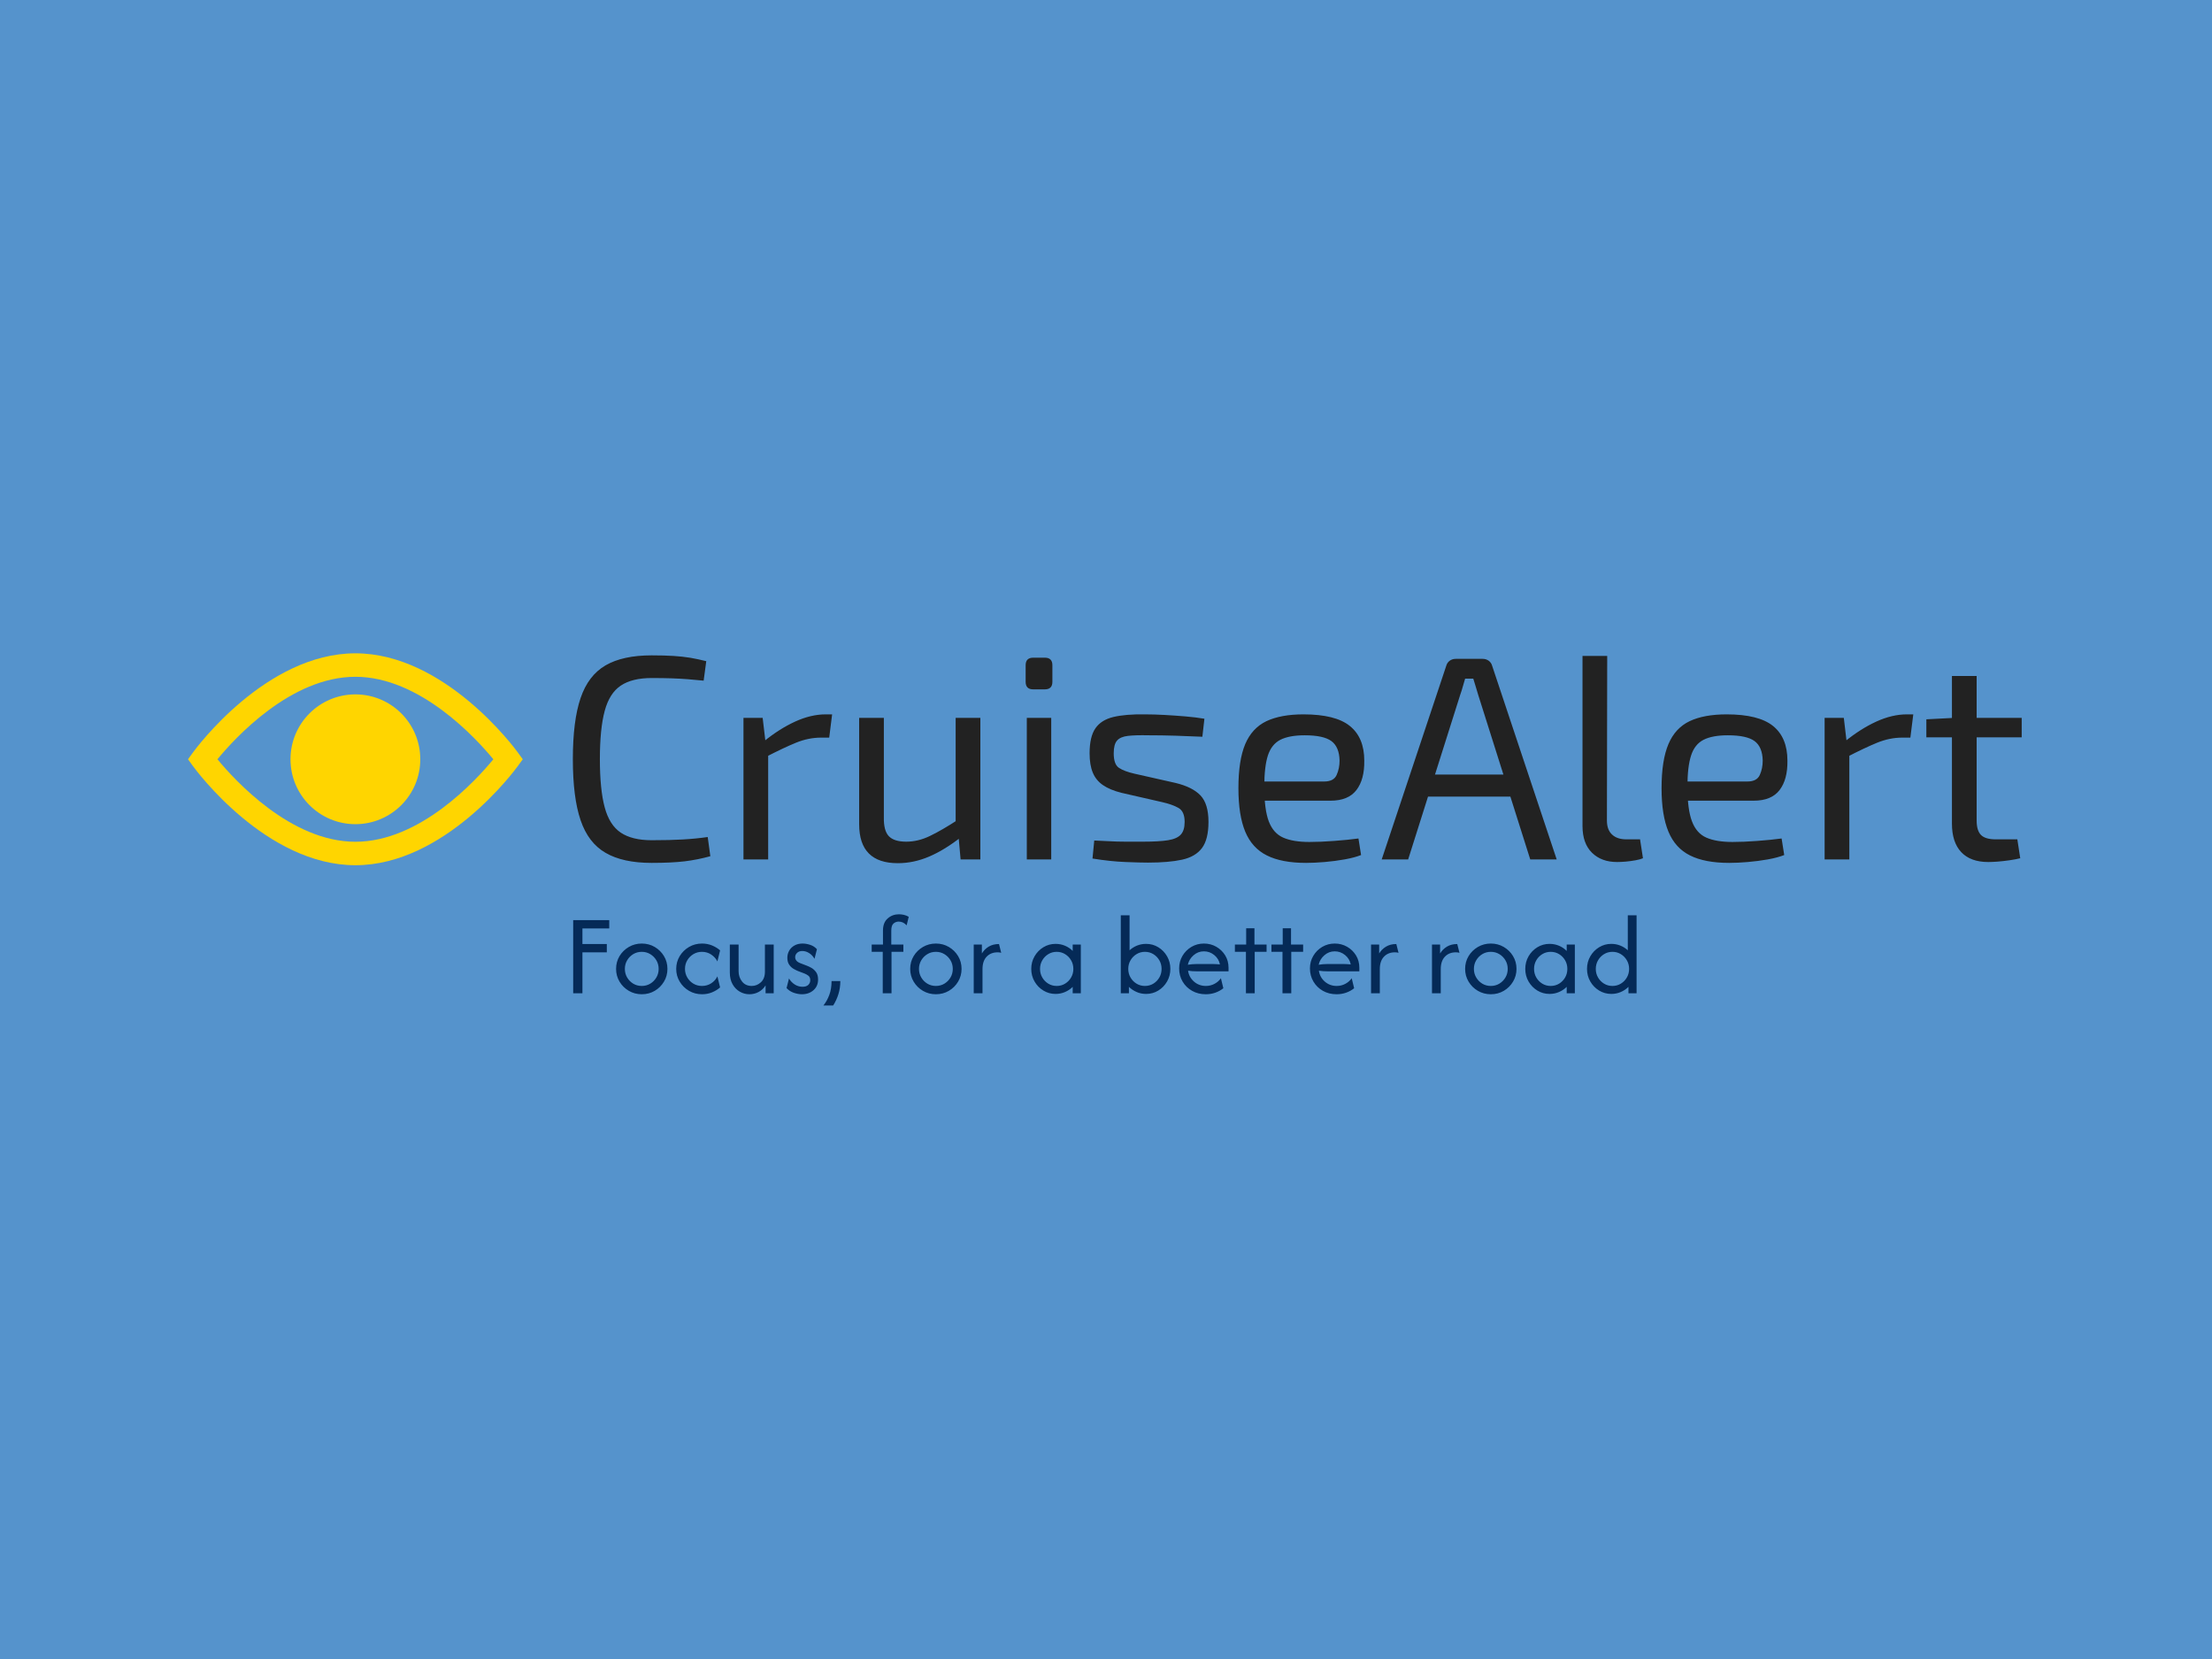 <svg xmlns="http://www.w3.org/2000/svg" version="1.1" xmlns:xlink="http://www.w3.org/1999/xlink" xmlns:svgjs="http://svgjs.dev/svgjs" width="1000" height="750" viewBox="0 0 1000 750"><rect width="1000" height="750" fill="#5593cc"></rect><g transform="matrix(0.834,0,0,0.834,82.495,295.305)"><svg viewBox="0 0 396 76" data-background-color="#5593cc" preserveAspectRatio="xMidYMid meet" height="191" width="1000" xmlns="http://www.w3.org/2000/svg" xmlns:xlink="http://www.w3.org/1999/xlink"><g id="tight-bounds" transform="matrix(1,0,0,1,0.24,0.023)"><svg viewBox="0 0 395.52 75.954" height="75.954" width="395.52"><g><svg viewBox="0 0 500.555 96.125" height="75.954" width="395.52"><g><svg viewBox="0 0 500.555 96.125" height="96.125" width="500.555"><g id="textblocktransform"><svg viewBox="0 0 500.555 96.125" height="96.125" width="500.555" id="textblock"><g><svg viewBox="0 0 500.555 57.843" height="57.843" width="500.555"><g><svg><g></g><g></g></svg></g><g><svg><g></g><g><svg></svg></g></svg></g><g id="text-0"><svg viewBox="0 0 500.555 57.843" height="57.843" width="500.555"><g><svg xmlns="http://www.w3.org/2000/svg" xmlns:xlink="http://www.w3.org/1999/xlink" xmlns:a="http://ns.adobe.com/AdobeSVGViewerExtensions/3.0/" version="1.1" x="0" y="0" viewBox="0 0 98 62.035" overflow="visible" enable-background="new -1 -18.982 100 100" xml:space="preserve" height="57.843" width="91.378" class="icon-dxe-0" data-fill-palette-color="accent" id="dxe-0"><path fill="#ffd500" d="M49 62.035C22.833 62.035 2.326 34.221 1.465 33.036L0 31.018 1.465 28.999C2.326 27.814 22.833 0 49 0S95.674 27.814 96.534 28.999L98 31.018 96.534 33.037C95.674 34.221 75.166 62.035 49 62.035M8.616 31.014C13.669 37.151 30.117 55.166 49 55.166 67.928 55.166 84.339 37.16 89.386 31.021 84.331 24.883 67.885 6.869 49 6.869 30.072 6.869 13.661 24.874 8.616 31.014" data-fill-palette-color="accent"></path><circle fill="#ffd500" cx="49" cy="31.018" r="19" data-fill-palette-color="accent"></circle></svg></g><g transform="matrix(1,0,0,1,105.035,0.557)"><svg width="395.52" viewBox="3.05 -35.1 249.23 35.75" height="56.73" data-palette-color="#222222"><g class="wordmark-text-0" data-fill-palette-color="primary"><path d="M16.6-35.1L16.6-35.1Q18.8-35.1 20.38-35 21.95-34.9 23.28-34.68 24.6-34.45 26-34.1L26-34.1 25.55-30.75Q24.05-30.9 22.78-31 21.5-31.1 20.05-31.15 18.6-31.2 16.6-31.2L16.6-31.2Q13.25-31.2 11.3-29.9 9.35-28.6 8.53-25.55 7.7-22.5 7.7-17.25L7.7-17.25Q7.7-12 8.53-8.95 9.35-5.9 11.3-4.6 13.25-3.3 16.6-3.3L16.6-3.3Q19.8-3.3 21.98-3.43 24.15-3.55 26.25-3.85L26.25-3.85 26.7-0.55Q24.55 0.05 22.28 0.33 20 0.6 16.6 0.6L16.6 0.6Q11.65 0.6 8.68-1.13 5.7-2.85 4.38-6.75 3.05-10.65 3.05-17.25L3.05-17.25Q3.05-23.85 4.38-27.75 5.7-31.65 8.68-33.38 11.65-35.1 16.6-35.1ZM32.4-24.35L35.7-24.35 36.25-19.7 36.65-18.95 36.65 0 32.4 0 32.4-24.35ZM46.55-24.95L47.65-24.95 47.15-20.95 45.75-20.95Q43.6-20.95 41.45-20.08 39.3-19.2 36.2-17.6L36.2-17.6 35.85-20.25Q38.55-22.45 41.27-23.7 44-24.95 46.55-24.95L46.55-24.95ZM52.3-24.35L56.55-24.35 56.55-7.25Q56.5-4.95 57.4-4 58.3-3.05 60.4-3.05L60.4-3.05Q62.45-3.05 64.47-4.03 66.5-5 69.34-6.85L69.34-6.85 69.9-3.9Q67.05-1.65 64.37-0.5 61.7 0.65 58.95 0.65L58.95 0.65Q52.3 0.65 52.3-6.05L52.3-6.05 52.3-24.35ZM68.9-24.35L73.15-24.35 73.15 0 69.75 0 69.34-4.6 68.9-5.35 68.9-24.35ZM81.14-24.35L85.34-24.35 85.34 0 81.14 0 81.14-24.35ZM82.24-34.7L84.24-34.7Q85.54-34.7 85.54-33.4L85.54-33.4 85.54-30.55Q85.54-29.25 84.24-29.25L84.24-29.25 82.24-29.25Q80.94-29.25 80.94-30.55L80.94-30.55 80.94-33.4Q80.94-34.7 82.24-34.7L82.24-34.7ZM101.44-24.95L101.44-24.95Q103.04-24.95 104.84-24.85 106.64-24.75 108.42-24.6 110.19-24.45 111.69-24.2L111.69-24.2 111.34-21.1Q109.04-21.2 106.72-21.28 104.39-21.35 102.09-21.35L102.09-21.35Q99.84-21.4 98.54-21.25 97.24-21.1 96.67-20.45 96.09-19.8 96.09-18.25L96.09-18.25Q96.09-16.35 96.99-15.75 97.89-15.15 99.64-14.75L99.64-14.75 106.74-13.15Q109.64-12.45 111.02-11 112.39-9.55 112.39-6.45L112.39-6.45Q112.39-3.45 111.27-1.95 110.14-0.45 107.84 0.05 105.54 0.55 101.99 0.55L101.99 0.55Q100.69 0.55 98.12 0.45 95.54 0.35 92.44-0.15L92.44-0.15 92.74-3.25Q93.94-3.2 95.29-3.13 96.64-3.05 98.12-3.05 99.59-3.05 101.14-3.05L101.14-3.05Q103.89-3.05 105.44-3.3 106.99-3.55 107.64-4.28 108.29-5 108.29-6.45L108.29-6.45Q108.29-8.25 107.24-8.85 106.19-9.45 104.44-9.85L104.44-9.85 97.44-11.45Q95.44-11.95 94.24-12.78 93.04-13.6 92.49-14.93 91.94-16.25 91.94-18.25L91.94-18.25Q91.94-21.1 92.94-22.55 93.94-24 96.04-24.5 98.14-25 101.44-24.95ZM128.74-24.95L128.74-24.95Q134.24-24.95 136.71-22.95 139.19-20.95 139.19-17L139.19-17Q139.24-13.75 137.84-11.93 136.44-10.1 133.39-10.1L133.39-10.1 119.19-10.1 119.19-13.4 132.29-13.4Q133.94-13.4 134.44-14.53 134.94-15.65 134.94-17L134.94-17Q134.89-19.35 133.54-20.35 132.19-21.35 128.94-21.35L128.94-21.35Q126.29-21.35 124.76-20.58 123.24-19.8 122.61-17.88 121.99-15.95 121.99-12.5L121.99-12.5Q121.99-8.6 122.76-6.55 123.54-4.5 125.24-3.75 126.94-3 129.74-3L129.74-3Q131.69-3 134.01-3.18 136.34-3.35 138.19-3.6L138.19-3.6 138.64-0.75Q137.49-0.3 135.81 0 134.14 0.3 132.36 0.45 130.59 0.6 129.19 0.6L129.19 0.6Q124.99 0.6 122.44-0.68 119.89-1.95 118.71-4.78 117.54-7.6 117.54-12.25L117.54-12.25Q117.54-17.05 118.71-19.83 119.89-22.6 122.36-23.78 124.84-24.95 128.74-24.95ZM154.94-34.5L159.54-34.5Q160.14-34.5 160.59-34.18 161.04-33.85 161.19-33.3L161.19-33.3 172.29 0 167.74 0 158.79-28.3Q158.59-29 158.36-29.73 158.14-30.45 157.94-31.1L157.94-31.1 156.54-31.1Q156.34-30.45 156.14-29.73 155.94-29 155.69-28.3L155.69-28.3 146.74 0 142.19 0 153.29-33.3Q153.44-33.85 153.89-34.18 154.34-34.5 154.94-34.5L154.94-34.5ZM148.44-14.6L165.94-14.6 165.94-10.8 148.44-10.8 148.44-14.6ZM176.73-35L180.98-35 180.93-6.7Q180.93-5.1 181.81-4.28 182.68-3.45 184.28-3.45L184.28-3.45 186.63-3.45 187.13-0.2Q186.68 0 185.86 0.15 185.03 0.3 184.16 0.38 183.28 0.45 182.68 0.45L182.68 0.45Q179.98 0.45 178.36-1.15 176.73-2.75 176.73-5.75L176.73-5.75 176.73-35ZM201.53-24.95L201.53-24.95Q207.03-24.95 209.51-22.95 211.98-20.95 211.98-17L211.98-17Q212.03-13.75 210.63-11.93 209.23-10.1 206.18-10.1L206.18-10.1 191.98-10.1 191.98-13.4 205.08-13.4Q206.73-13.4 207.23-14.53 207.73-15.65 207.73-17L207.73-17Q207.68-19.35 206.33-20.35 204.98-21.35 201.73-21.35L201.73-21.35Q199.08-21.35 197.56-20.58 196.03-19.8 195.41-17.88 194.78-15.95 194.78-12.5L194.78-12.5Q194.78-8.6 195.56-6.55 196.33-4.5 198.03-3.75 199.73-3 202.53-3L202.53-3Q204.48-3 206.81-3.18 209.13-3.35 210.98-3.6L210.98-3.6 211.43-0.75Q210.28-0.3 208.61 0 206.93 0.3 205.16 0.45 203.38 0.6 201.98 0.6L201.98 0.6Q197.78 0.6 195.23-0.68 192.68-1.95 191.51-4.78 190.33-7.6 190.33-12.25L190.33-12.25Q190.33-17.05 191.51-19.83 192.68-22.6 195.16-23.78 197.63-24.95 201.53-24.95ZM218.38-24.35L221.68-24.35 222.23-19.7 222.63-18.95 222.63 0 218.38 0 218.38-24.35ZM232.53-24.95L233.63-24.95 233.13-20.95 231.73-20.95Q229.58-20.95 227.43-20.08 225.28-19.2 222.18-17.6L222.18-17.6 221.83-20.25Q224.53-22.45 227.25-23.7 229.98-24.95 232.53-24.95L232.53-24.95ZM240.28-31.55L244.53-31.55 244.53-6.7Q244.53-4.95 245.28-4.2 246.03-3.45 247.83-3.45L247.83-3.45 251.53-3.45 252.03-0.2Q251.23 0 250.18 0.15 249.13 0.3 248.13 0.38 247.13 0.45 246.53 0.45L246.53 0.45Q243.48 0.45 241.88-1.25 240.28-2.95 240.28-6.15L240.28-6.15 240.28-31.55ZM240.68-24.35L252.28-24.35 252.28-21 235.88-21 235.88-24.1 240.68-24.35Z" fill="#222222" data-fill-palette-color="primary"></path></g></svg></g></svg></g></svg></g><g transform="matrix(1,0,0,1,105.117,71.236)"><svg viewBox="0 0 290.322 24.889" height="24.889" width="290.322"><g transform="matrix(1,0,0,1,0,0)"><svg width="290.322" viewBox="4.38 -33.75 454.38 38.96" height="24.889" data-palette-color="#052a57"><path d="M8.33 0L4.38 0 4.38-31.25 19.79-31.25 19.79-27.71 8.33-27.71 8.33-21.04 18.75-21.04 18.75-17.5 8.33-17.5 8.33 0ZM33.68 0.42L33.68 0.42Q30.66 0.42 28.16-1.04 25.66-2.5 24.18-4.97 22.71-7.43 22.71-10.42L22.71-10.42Q22.71-13.44 24.18-15.89 25.66-18.33 28.16-19.79 30.66-21.25 33.68-21.25L33.68-21.25Q36.73-21.25 39.22-19.79 41.7-18.33 43.17-15.89 44.65-13.44 44.65-10.42L44.65-10.42Q44.65-7.43 43.17-4.97 41.7-2.5 39.22-1.04 36.73 0.42 33.68 0.42ZM33.68-3.13L33.68-3.13Q35.69-3.13 37.32-4.11 38.96-5.1 39.93-6.75 40.9-8.4 40.9-10.42L40.9-10.42Q40.9-12.43 39.93-14.08 38.96-15.73 37.32-16.72 35.69-17.71 33.68-17.71L33.68-17.71Q31.66-17.71 30.03-16.72 28.4-15.73 27.43-14.08 26.46-12.43 26.46-10.42L26.46-10.42Q26.46-8.4 27.43-6.75 28.4-5.1 30.03-4.11 31.66-3.13 33.68-3.13ZM59.44 0.42L59.44 0.42Q56.38 0.42 53.88-1.04 51.38-2.5 49.89-4.97 48.4-7.43 48.4-10.42L48.4-10.42Q48.4-13.4 49.89-15.87 51.38-18.33 53.88-19.79 56.38-21.25 59.44-21.25L59.44-21.25Q61.7-21.25 63.68-20.45 65.65-19.65 67.15-18.33L67.15-18.33 66-13.61Q65.13-15.35 63.38-16.53 61.63-17.71 59.4-17.71L59.4-17.71Q57.39-17.71 55.74-16.72 54.09-15.73 53.12-14.08 52.15-12.43 52.15-10.42L52.15-10.42Q52.15-8.44 53.12-6.77 54.09-5.1 55.74-4.11 57.39-3.13 59.4-3.13L59.4-3.13Q61.63-3.13 63.38-4.27 65.13-5.42 66-7.22L66-7.22 67.15-2.5Q65.65-1.18 63.68-0.38 61.7 0.42 59.44 0.42ZM79.68 0.42L79.68 0.42Q77.49 0.42 75.58-0.68 73.67-1.77 72.49-3.85 71.31-5.94 71.31-8.85L71.31-8.85 71.31-20.83 75.06-20.83 75.06-9.38Q75.06-6.91 76.54-5.02 78.01-3.13 80.69-3.13L80.69-3.13Q82.87-3.13 84.59-4.7 86.31-6.28 86.31-9.27L86.31-9.27 86.31-20.83 90.06-20.83 90.06 0 86.59 0 86.59-3.37Q85.44-1.53 83.62-0.56 81.8 0.42 79.68 0.42ZM102.11 0.42L102.11 0.42Q100.51 0.42 98.69-0.19 96.87-0.8 95.55-2.22L95.55-2.22 96.59-6.32Q97.56-4.69 99.09-3.73 100.62-2.78 102.35-2.78L102.35-2.78Q104.02-2.78 104.85-3.59 105.68-4.41 105.68-5.59L105.68-5.59Q105.68-6.94 104.8-7.57 103.91-8.19 103.22-8.44L103.22-8.44 100.41-9.51Q99.64-9.83 98.57-10.43 97.49-11.04 96.69-12.19 95.89-13.33 95.89-15.17L95.89-15.17Q95.89-16.84 96.69-18.23 97.49-19.62 98.95-20.43 100.41-21.25 102.39-21.25L102.39-21.25Q103.95-21.25 105.65-20.69 107.35-20.14 108.53-18.82L108.53-18.82 107.49-14.72Q106.66-16.25 105.23-17.15 103.81-18.06 102.28-18.06L102.28-18.06Q100.86-18.06 100.04-17.26 99.23-16.46 99.23-15.42L99.23-15.42Q99.23-14.58 99.78-13.92 100.34-13.26 101.45-12.85L101.45-12.85 104.26-11.77Q105.02-11.49 106.15-10.87 107.28-10.24 108.15-9.06 109.02-7.88 109.02-5.87L109.02-5.87Q109.02-3.06 107.06-1.32 105.09 0.42 102.11 0.42ZM115.47 5.21L111.31 5.21Q112.87 3.26 113.82 0.69 114.78-1.88 114.78-5.21L114.78-5.21 118.53-5.21Q118.53-2.26 117.71 0.36 116.9 2.99 115.47 5.21L115.47 5.21ZM140.4 0L136.65 0 136.65-17.71 131.93-17.71 131.93-20.83 136.75-20.83 136.75-26.81Q136.75-30.21 138.77-31.98 140.78-33.75 143.56-33.75L143.56-33.75Q144.6-33.75 145.69-33.51 146.79-33.26 147.76-32.67L147.76-32.67 146.86-29.03Q145.4-30.63 143.45-30.63L143.45-30.63Q142.27-30.63 141.28-29.83 140.3-29.03 140.3-26.74L140.3-26.74 140.3-20.83 145.47-20.83 145.47-17.71 140.4-17.71 140.4 0ZM159.36 0.42L159.36 0.42Q156.33 0.42 153.83-1.04 151.33-2.5 149.86-4.97 148.38-7.43 148.38-10.42L148.38-10.42Q148.38-13.44 149.86-15.89 151.33-18.33 153.83-19.79 156.33-21.25 159.36-21.25L159.36-21.25Q162.41-21.25 164.89-19.79 167.38-18.33 168.85-15.89 170.33-13.44 170.33-10.42L170.33-10.42Q170.33-7.43 168.85-4.97 167.38-2.5 164.89-1.04 162.41 0.42 159.36 0.42ZM159.36-3.13L159.36-3.13Q161.37-3.13 163-4.11 164.63-5.1 165.61-6.75 166.58-8.4 166.58-10.42L166.58-10.42Q166.58-12.43 165.61-14.08 164.63-15.73 163-16.72 161.37-17.71 159.36-17.71L159.36-17.71Q157.34-17.71 155.71-16.72 154.08-15.73 153.11-14.08 152.13-12.43 152.13-10.42L152.13-10.42Q152.13-8.4 153.11-6.75 154.08-5.1 155.71-4.11 157.34-3.13 159.36-3.13ZM179.28 0L175.53 0 175.53-20.83 179.01-20.83 179.01-17.01Q180.12-18.85 181.96-19.95 183.8-21.04 186.33-21.04L186.33-21.04 187.27-17.29Q186.61-17.5 185.74-17.5L185.74-17.5Q182.82-17.5 181.05-15.64 179.28-13.78 179.28-10.35L179.28-10.35 179.28 0ZM210.49 0.28L210.49 0.28Q207.65 0.28 205.29-1.16 202.92-2.6 201.52-5.03 200.11-7.47 200.11-10.42L200.11-10.42Q200.11-13.37 201.52-15.8 202.92-18.23 205.29-19.67 207.65-21.11 210.49-21.11L210.49-21.11Q212.65-21.11 214.54-20.31 216.43-19.51 217.82-18.09L217.82-18.09 217.82-20.83 221.29-20.83 221.29 0 217.82 0 217.82-2.74Q216.43-1.35 214.54-0.54 212.65 0.28 210.49 0.28ZM210.98-3.13L210.98-3.13Q212.96-3.13 214.57-4.11 216.19-5.1 217.14-6.75 218.1-8.4 218.1-10.42L218.1-10.42Q218.1-12.43 217.14-14.08 216.19-15.73 214.57-16.72 212.96-17.71 210.98-17.71L210.98-17.71Q209-17.71 207.39-16.72 205.77-15.73 204.82-14.08 203.86-12.43 203.86-10.42L203.86-10.42Q203.86-8.4 204.82-6.75 205.77-5.1 207.39-4.11 209-3.13 210.98-3.13ZM249.17 0.28L249.17 0.28Q247.02 0.28 245.14-0.54 243.27-1.35 241.84-2.74L241.84-2.74 241.84 0 238.37 0 238.37-33.33 242.12-33.33 242.12-18.37Q243.51-19.65 245.31-20.38 247.12-21.11 249.17-21.11L249.17-21.11Q252.05-21.11 254.39-19.67 256.74-18.23 258.14-15.8 259.55-13.37 259.55-10.42L259.55-10.42Q259.55-7.47 258.14-5.03 256.74-2.6 254.39-1.16 252.05 0.28 249.17 0.28ZM248.68-3.13L248.68-3.13Q250.66-3.13 252.28-4.11 253.89-5.1 254.85-6.75 255.8-8.4 255.8-10.42L255.8-10.42Q255.8-12.43 254.85-14.08 253.89-15.73 252.28-16.72 250.66-17.71 248.68-17.71L248.68-17.71Q246.7-17.71 245.09-16.72 243.47-15.73 242.52-14.08 241.56-12.43 241.56-10.42L241.56-10.42Q241.56-8.4 242.52-6.75 243.47-5.1 245.09-4.11 246.7-3.13 248.68-3.13ZM274.69 0.42L274.69 0.42Q271.42 0.42 268.84-1.04 266.25-2.5 264.77-5.02 263.3-7.53 263.3-10.63L263.3-10.63Q263.3-13.58 264.72-15.99 266.15-18.4 268.56-19.83 270.97-21.25 273.89-21.25L273.89-21.25Q276.77-21.25 279.17-19.88 281.56-18.51 282.99-16.18 284.41-13.85 284.41-10.9L284.41-10.9 284.41-9.38 270.8-9.38Q269.9-9.38 268.96-9.44 268.02-9.51 267.12-9.65L267.12-9.65Q267.5-6.88 269.64-5 271.77-3.13 274.72-3.13L274.72-3.13Q276.7-3.13 278.4-4.03 280.1-4.93 281.15-6.42L281.15-6.42 282.19-2.15Q280.69-0.94 278.77-0.26 276.84 0.42 274.69 0.42ZM267.01-12.19L267.01-12.19Q268.89-12.5 270.8-12.5L270.8-12.5 277.71-12.5Q278.47-12.5 279.22-12.45 279.97-12.4 280.73-12.33L280.73-12.33Q280.24-14.76 278.3-16.34 276.35-17.92 273.89-17.92L273.89-17.92Q271.35-17.92 269.44-16.23 267.53-14.55 267.01-12.19ZM295.59 0L291.84 0 291.84-17.71 287.12-17.71 287.12-20.83 291.94-20.83 291.94-27.78 295.48-27.78 295.48-20.83 300.66-20.83 300.66-17.71 295.59-17.71 295.59 0ZM311.21 0L307.46 0 307.46-17.71 302.74-17.71 302.74-20.83 307.56-20.83 307.56-27.78 311.11-27.78 311.11-20.83 316.28-20.83 316.28-17.71 311.21-17.71 311.21 0ZM330.58 0.42L330.58 0.42Q327.32 0.42 324.73-1.04 322.15-2.5 320.67-5.02 319.19-7.53 319.19-10.63L319.19-10.63Q319.19-13.58 320.62-15.99 322.04-18.4 324.45-19.83 326.87-21.25 329.78-21.25L329.78-21.25Q332.67-21.25 335.06-19.88 337.46-18.51 338.88-16.18 340.3-13.85 340.3-10.9L340.3-10.9 340.3-9.38 326.69-9.38Q325.79-9.38 324.85-9.44 323.92-9.51 323.01-9.65L323.01-9.65Q323.4-6.88 325.53-5 327.67-3.13 330.62-3.13L330.62-3.13Q332.6-3.13 334.3-4.03 336-4.93 337.04-6.42L337.04-6.42 338.08-2.15Q336.59-0.94 334.66-0.26 332.74 0.42 330.58 0.42ZM322.91-12.19L322.91-12.19Q324.78-12.5 326.69-12.5L326.69-12.5 333.6-12.5Q334.37-12.5 335.11-12.45 335.86-12.4 336.62-12.33L336.62-12.33Q336.14-14.76 334.19-16.34 332.25-17.92 329.78-17.92L329.78-17.92Q327.25-17.92 325.34-16.23 323.43-14.55 322.91-12.19ZM349.05 0L345.3 0 345.3-20.83 348.77-20.83 348.77-17.01Q349.89-18.85 351.73-19.95 353.57-21.04 356.1-21.04L356.1-21.04 357.04-17.29Q356.38-17.5 355.51-17.5L355.51-17.5Q352.59-17.5 350.82-15.64 349.05-13.78 349.05-10.35L349.05-10.35 349.05 0ZM375.09 0L371.34 0 371.34-20.83 374.81-20.83 374.81-17.01Q375.92-18.85 377.76-19.95 379.6-21.04 382.14-21.04L382.14-21.04 383.08-17.29Q382.42-17.5 381.55-17.5L381.55-17.5Q378.63-17.5 376.86-15.64 375.09-13.78 375.09-10.35L375.09-10.35 375.09 0ZM396.48 0.42L396.48 0.42Q393.45 0.42 390.95-1.04 388.45-2.5 386.98-4.97 385.5-7.43 385.5-10.42L385.5-10.42Q385.5-13.44 386.98-15.89 388.45-18.33 390.95-19.79 393.45-21.25 396.48-21.25L396.48-21.25Q399.53-21.25 402.01-19.79 404.5-18.33 405.97-15.89 407.45-13.44 407.45-10.42L407.45-10.42Q407.45-7.43 405.97-4.97 404.5-2.5 402.01-1.04 399.53 0.42 396.48 0.42ZM396.48-3.13L396.48-3.13Q398.49-3.13 400.12-4.11 401.75-5.1 402.73-6.75 403.7-8.4 403.7-10.42L403.7-10.42Q403.7-12.43 402.73-14.08 401.75-15.73 400.12-16.72 398.49-17.71 396.48-17.71L396.48-17.71Q394.46-17.71 392.83-16.72 391.2-15.73 390.23-14.08 389.25-12.43 389.25-10.42L389.25-10.42Q389.25-8.4 390.23-6.75 391.2-5.1 392.83-4.11 394.46-3.13 396.48-3.13ZM421.58 0.28L421.58 0.28Q418.73 0.28 416.37-1.16 414.01-2.6 412.6-5.03 411.2-7.47 411.2-10.42L411.2-10.42Q411.2-13.37 412.6-15.8 414.01-18.23 416.37-19.67 418.73-21.11 421.58-21.11L421.58-21.11Q423.73-21.11 425.62-20.31 427.51-19.51 428.9-18.09L428.9-18.09 428.9-20.83 432.38-20.83 432.38 0 428.9 0 428.9-2.74Q427.51-1.35 425.62-0.54 423.73 0.28 421.58 0.28ZM422.06-3.13L422.06-3.13Q424.04-3.13 425.66-4.11 427.27-5.1 428.23-6.75 429.18-8.4 429.18-10.42L429.18-10.42Q429.18-12.43 428.23-14.08 427.27-15.73 425.66-16.72 424.04-17.71 422.06-17.71L422.06-17.71Q420.08-17.71 418.47-16.72 416.85-15.73 415.9-14.08 414.95-12.43 414.95-10.42L414.95-10.42Q414.95-8.4 415.9-6.75 416.85-5.1 418.47-4.11 420.08-3.13 422.06-3.13ZM447.96 0.28L447.96 0.28Q445.12 0.28 442.76-1.16 440.39-2.6 438.99-5.03 437.58-7.47 437.58-10.42L437.58-10.42Q437.58-13.37 438.99-15.8 440.39-18.23 442.76-19.67 445.12-21.11 447.96-21.11L447.96-21.11Q450.01-21.11 451.82-20.38 453.62-19.65 455.01-18.37L455.01-18.37 455.01-33.33 458.76-33.33 458.76 0 455.29 0 455.29-2.74Q453.9-1.35 452.01-0.54 450.12 0.28 447.96 0.28ZM448.45-3.13L448.45-3.13Q450.43-3.13 452.04-4.11 453.66-5.1 454.61-6.75 455.57-8.4 455.57-10.42L455.57-10.42Q455.57-12.43 454.61-14.08 453.66-15.73 452.04-16.72 450.43-17.71 448.45-17.71L448.45-17.71Q446.47-17.71 444.86-16.72 443.24-15.73 442.29-14.08 441.33-12.43 441.33-10.42L441.33-10.42Q441.33-8.4 442.29-6.75 443.24-5.1 444.86-4.11 446.47-3.13 448.45-3.13Z" opacity="1" transform="matrix(1,0,0,1,0,0)" fill="#052a57" class="slogan-text-1" data-fill-palette-color="secondary" id="text-1"></path></svg></g></svg></g></svg></g></svg></g></svg></g><defs></defs></svg><rect width="395.52" height="75.954" fill="none" stroke="none" visibility="hidden"></rect></g></svg></g></svg>